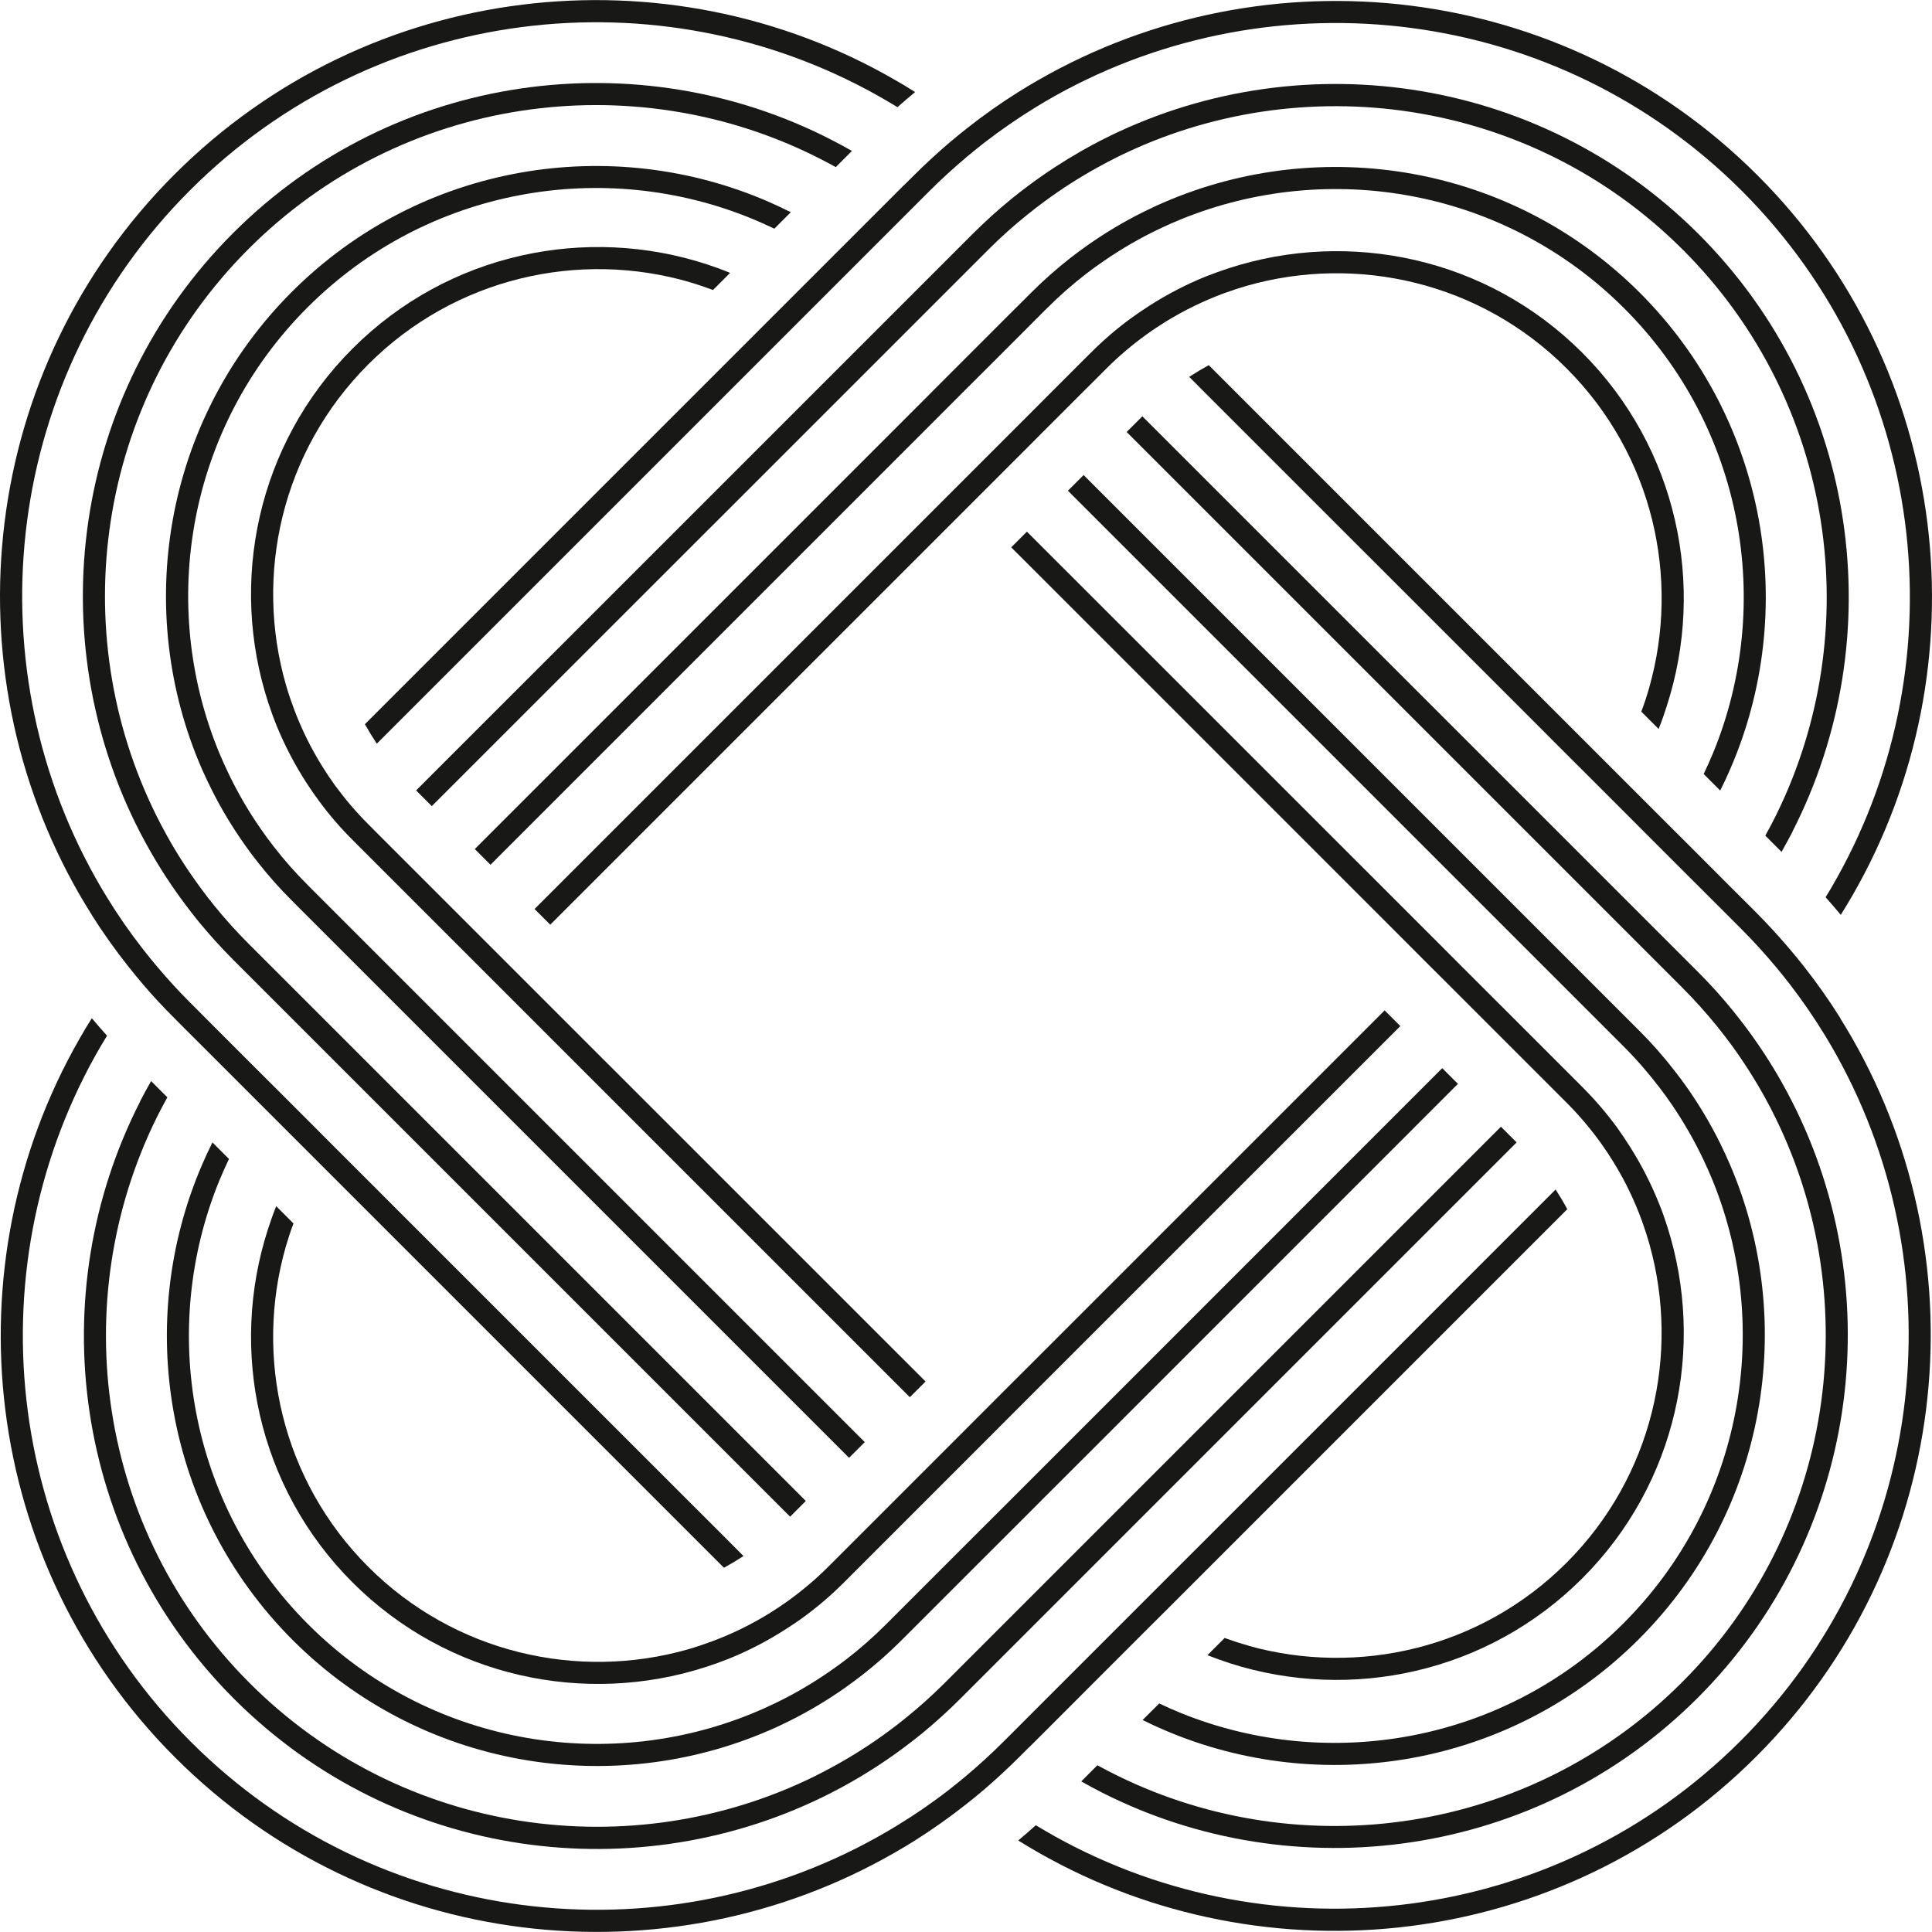 <svg xmlns="http://www.w3.org/2000/svg" width="32" height="32" viewBox="0 0 32 32" fill="none">
  <path d="M20.677 27.256C20.544 27.22 20.414 27.177 20.284 27.13L19.999 27.415C20.125 27.465 20.253 27.51 20.381 27.552C22.368 28.185 24.633 27.716 26.207 26.143C27.78 24.57 28.249 22.305 27.616 20.317C27.575 20.188 27.531 20.061 27.479 19.935C27.349 19.609 27.188 19.294 26.996 18.991C26.929 18.886 26.861 18.782 26.788 18.681C26.614 18.443 26.421 18.217 26.207 18.003L26.123 17.919L25.863 17.659L25.15 16.946L24.89 16.686L24.194 15.991L23.934 15.73L23.203 14.999L22.943 14.739L17.269 9.066L17.009 8.806L16.749 9.066L17.009 9.325L22.683 14.999L22.943 15.259L23.674 15.991L23.934 16.25L24.63 16.946L24.89 17.206L25.603 17.919L25.863 18.179L25.947 18.263C26.161 18.477 26.353 18.706 26.524 18.945C26.597 19.047 26.665 19.151 26.73 19.257C26.919 19.564 27.074 19.888 27.195 20.22C27.242 20.35 27.284 20.48 27.321 20.612C27.829 22.427 27.372 24.458 25.947 25.884C24.523 27.309 22.491 27.767 20.675 27.258L20.677 27.256Z" fill="#181817"/>
  <path d="M30.484 16.867C30.3 16.573 30.099 16.287 29.881 16.01C29.803 15.912 29.725 15.814 29.643 15.719C29.469 15.514 29.285 15.313 29.092 15.118L28.944 14.97L28.682 14.709L27.959 13.985L27.695 13.722L26.984 13.011L26.718 12.745L25.963 11.99L25.691 11.718L20.293 6.32L20.021 6.048C19.911 6.109 19.803 6.173 19.697 6.242L19.962 6.508L25.502 12.047L25.767 12.313L26.509 13.054L26.772 13.317L27.474 14.02L27.735 14.281L28.454 14.999L28.715 15.26L28.831 15.376C29.034 15.579 29.226 15.79 29.407 16.006C29.487 16.102 29.566 16.199 29.642 16.298C29.856 16.575 30.052 16.862 30.232 17.156C30.299 17.267 30.363 17.377 30.425 17.489C32.43 21.107 31.899 25.765 28.832 28.832C25.765 31.899 21.107 32.43 17.489 30.425C17.377 30.363 17.267 30.297 17.156 30.232C17.061 30.318 16.963 30.401 16.865 30.484C16.975 30.552 17.087 30.619 17.198 30.683C20.972 32.839 25.874 32.31 29.09 29.093C32.307 25.876 32.838 20.973 30.681 17.201C30.616 17.089 30.551 16.978 30.481 16.867H30.484Z" fill="#181817"/>
  <path d="M18.178 29.236L17.909 29.506C18.02 29.569 18.133 29.629 18.246 29.687C21.439 31.31 25.452 30.788 28.119 28.122C30.786 25.455 31.307 21.442 29.684 18.249C29.626 18.135 29.566 18.023 29.503 17.912C29.335 17.615 29.147 17.326 28.941 17.047C28.867 16.949 28.793 16.852 28.715 16.755C28.53 16.526 28.332 16.306 28.119 16.093L28.035 16.009L27.775 15.749L27.062 15.036L26.802 14.776L26.106 14.08L25.846 13.82L25.115 13.089L24.855 12.829L19.181 7.155L18.921 6.895L18.661 7.155L18.921 7.415L24.595 13.089L24.855 13.349L25.586 14.08L25.846 14.34L26.542 15.036L26.802 15.296L27.515 16.009L27.775 16.269L27.859 16.353C28.072 16.566 28.27 16.788 28.454 17.016C28.531 17.113 28.606 17.21 28.68 17.31C28.884 17.591 29.07 17.883 29.235 18.182C29.297 18.295 29.356 18.408 29.412 18.523C30.9 21.562 30.383 25.342 27.86 27.864C25.338 30.387 21.558 30.904 18.519 29.416C18.405 29.36 18.291 29.301 18.178 29.239V29.236Z" fill="#181817"/>
  <path d="M19.2 28.215L18.925 28.489C19.042 28.547 19.16 28.602 19.28 28.653C21.883 29.773 25.023 29.272 27.146 27.148C29.269 25.025 29.771 21.886 28.651 19.282C28.599 19.163 28.544 19.044 28.487 18.928C28.333 18.619 28.157 18.32 27.956 18.032C27.885 17.931 27.812 17.831 27.735 17.734C27.556 17.502 27.359 17.278 27.146 17.066L27.062 16.982L26.802 16.722L26.089 16.009L25.829 15.749L25.133 15.053L24.873 14.793L24.142 14.062L23.882 13.802L18.208 8.128L17.948 7.868L17.688 8.128L17.948 8.388L23.622 14.062L23.882 14.322L24.613 15.053L24.873 15.313L25.569 16.009L25.829 16.269L26.542 16.982L26.802 17.242L26.886 17.326C27.099 17.538 27.294 17.763 27.474 17.997C27.55 18.095 27.623 18.196 27.692 18.297C27.89 18.589 28.064 18.891 28.212 19.203C28.269 19.323 28.321 19.442 28.371 19.563C29.36 22.005 28.865 24.912 26.887 26.89C24.91 28.867 22.003 29.362 19.561 28.374C19.44 28.325 19.319 28.271 19.201 28.215H19.2Z" fill="#181817"/>
  <path d="M11.421 4.673C11.552 4.711 11.681 4.756 11.81 4.803L12.093 4.52C11.969 4.468 11.841 4.422 11.714 4.38C9.715 3.724 7.425 4.187 5.839 5.774C4.253 7.36 3.79 9.65 4.446 11.648C4.488 11.775 4.534 11.903 4.585 12.028C4.718 12.351 4.881 12.664 5.075 12.965C5.142 13.069 5.213 13.171 5.288 13.272C5.453 13.496 5.637 13.711 5.841 13.913L5.957 14.03L6.217 14.29L6.93 15.003L7.19 15.263L7.92 15.993L8.18 16.253L8.876 16.949L9.136 17.209L14.81 22.882L15.07 23.142L15.33 22.882L15.07 22.622L9.396 16.949L9.136 16.689L8.44 15.993L8.18 15.733L7.45 15.003L7.19 14.743L6.477 14.03L6.217 13.77L6.101 13.653C5.897 13.45 5.715 13.234 5.55 13.01C5.477 12.909 5.407 12.805 5.342 12.7C5.151 12.395 4.994 12.075 4.87 11.745C4.822 11.617 4.778 11.488 4.74 11.357C4.208 9.529 4.661 7.473 6.101 6.034C7.54 4.595 9.596 4.141 11.424 4.673H11.421Z" fill="#181817"/>
  <path d="M1.521 15.157C1.706 15.449 1.908 15.734 2.127 16.01C2.205 16.107 2.284 16.204 2.365 16.3C2.53 16.493 2.704 16.681 2.888 16.864L3.067 17.044L3.329 17.305L4.052 18.028L4.316 18.292L5.062 19.038L5.329 19.305L6.049 20.025L6.321 20.297L11.719 25.695L11.991 25.967C12.101 25.906 12.209 25.842 12.315 25.773L12.05 25.507L6.51 19.968L6.245 19.702L5.537 18.995L5.275 18.732L4.537 17.994L4.275 17.733L3.557 17.015L3.296 16.753L3.149 16.606C2.957 16.415 2.775 16.215 2.603 16.011C2.523 15.916 2.444 15.82 2.368 15.721C2.152 15.445 1.955 15.161 1.774 14.866C1.707 14.758 1.642 14.647 1.58 14.536C-0.453 10.912 0.07 6.229 3.149 3.15C6.228 0.071 10.91 -0.451 14.534 1.581C14.646 1.644 14.756 1.709 14.865 1.775C14.961 1.69 15.058 1.606 15.157 1.525C15.048 1.455 14.936 1.388 14.824 1.324C11.046 -0.861 6.119 -0.338 2.889 2.89C-0.34 6.119 -0.862 11.047 1.322 14.826C1.387 14.937 1.454 15.048 1.523 15.158L1.521 15.157Z" fill="#181817"/>
  <path d="M13.842 2.769L14.111 2.5C14.001 2.437 13.888 2.376 13.775 2.318C10.574 0.669 6.538 1.182 3.859 3.862C1.181 6.54 0.666 10.577 2.315 13.778C2.373 13.891 2.435 14.002 2.498 14.114C2.667 14.409 2.856 14.697 3.064 14.974C3.137 15.073 3.213 15.17 3.291 15.266C3.468 15.481 3.657 15.691 3.858 15.892L3.975 16.009L4.235 16.269L4.948 16.982L5.208 17.242L5.938 17.972L6.198 18.232L6.894 18.928L7.154 19.188L12.827 24.861L13.087 25.121L13.347 24.861L13.087 24.601L7.414 18.928L7.154 18.668L6.458 17.972L6.198 17.712L5.468 16.982L5.208 16.722L4.495 16.009L4.235 15.749L4.118 15.632C3.917 15.431 3.728 15.221 3.552 15.004C3.475 14.909 3.398 14.811 3.326 14.711C3.12 14.432 2.932 14.143 2.767 13.845C2.704 13.733 2.645 13.619 2.588 13.505C1.074 10.459 1.584 6.656 4.119 4.121C6.653 1.586 10.457 1.076 13.504 2.59C13.618 2.646 13.731 2.706 13.844 2.768L13.842 2.769Z" fill="#181817"/>
  <path d="M12.823 3.79L13.098 3.515C12.981 3.456 12.864 3.401 12.746 3.349C10.133 2.204 6.97 2.699 4.834 4.834C2.699 6.969 2.204 10.133 3.348 12.746C3.401 12.864 3.456 12.982 3.515 13.098C3.67 13.405 3.849 13.702 4.051 13.988C4.122 14.089 4.195 14.188 4.273 14.285C4.445 14.504 4.633 14.716 4.834 14.916L4.95 15.033L5.21 15.293L5.923 16.006L6.183 16.266L6.913 16.996L7.173 17.256L7.869 17.952L8.129 18.212L13.803 23.886L14.063 24.146L14.323 23.886L14.063 23.626L8.389 17.952L8.129 17.692L7.433 16.996L7.173 16.736L6.443 16.006L6.183 15.746L5.47 15.033L5.21 14.773L5.094 14.656C4.891 14.454 4.705 14.243 4.534 14.022C4.458 13.924 4.384 13.824 4.315 13.723C4.114 13.434 3.939 13.132 3.79 12.822C3.733 12.704 3.679 12.584 3.629 12.464C2.617 10.012 3.104 7.08 5.094 5.091C7.083 3.102 10.015 2.613 12.466 3.627C12.587 3.677 12.707 3.731 12.825 3.787L12.823 3.79Z" fill="#181817"/>
  <path d="M17.043 28.943L17.306 28.681L18.029 27.957L18.293 27.693L19.056 26.93L19.323 26.664L20.028 25.959L20.3 25.687L25.687 20.3L25.959 20.028C25.9 19.918 25.835 19.809 25.766 19.702L25.499 19.969L19.968 25.501L19.701 25.767L19.009 26.459L18.745 26.723L17.991 27.477L17.73 27.738L17.012 28.456L16.751 28.718L16.617 28.851C16.42 29.048 16.215 29.235 16.006 29.411C15.91 29.491 15.814 29.57 15.716 29.646C15.439 29.861 15.153 30.057 14.858 30.237C14.748 30.304 14.638 30.369 14.526 30.431C10.905 32.45 6.234 31.924 3.161 28.85C0.088 25.778 -0.44 21.107 1.578 17.486C1.64 17.374 1.706 17.264 1.773 17.155C1.686 17.059 1.603 16.962 1.521 16.865C1.451 16.975 1.385 17.085 1.321 17.198C-0.848 20.974 -0.321 25.888 2.901 29.11C6.124 32.334 11.04 32.859 14.816 30.687C14.928 30.623 15.04 30.556 15.149 30.488C15.443 30.302 15.728 30.101 16.005 29.882C16.103 29.805 16.2 29.726 16.295 29.645C16.493 29.475 16.686 29.297 16.874 29.11L17.041 28.943H17.043Z" fill="#181817"/>
  <path d="M2.322 18.243C0.686 21.441 1.203 25.465 3.876 28.138C6.55 30.812 10.573 31.329 13.771 29.693C13.884 29.635 13.997 29.575 14.107 29.511C14.404 29.341 14.692 29.153 14.97 28.946C15.069 28.872 15.166 28.797 15.262 28.719C15.483 28.538 15.699 28.343 15.905 28.137L16.006 28.036L16.266 27.776L16.979 27.063L17.239 26.803L17.986 26.056L18.246 25.796L18.926 25.116L19.186 24.856L24.86 19.182L25.12 18.922L24.86 18.662L24.6 18.922L18.926 24.596L18.666 24.856L17.986 25.536L17.726 25.796L16.979 26.543L16.719 26.803L16.006 27.516L15.746 27.776L15.645 27.877C15.438 28.084 15.222 28.277 14.999 28.457C14.903 28.535 14.805 28.611 14.706 28.683C14.427 28.889 14.135 29.075 13.837 29.24C13.724 29.302 13.611 29.362 13.497 29.419C10.455 30.919 6.663 30.406 4.135 27.877C1.606 25.348 1.093 21.557 2.593 18.515C2.65 18.401 2.709 18.287 2.772 18.175L2.503 17.906C2.44 18.017 2.378 18.129 2.32 18.242L2.322 18.243Z" fill="#181817"/>
  <path d="M3.794 19.197L3.519 18.922C3.46 19.039 3.405 19.156 3.354 19.276C2.221 21.883 2.72 25.036 4.849 27.166C6.979 29.295 10.13 29.793 12.739 28.661C12.859 28.61 12.976 28.553 13.092 28.496C13.4 28.342 13.699 28.163 13.985 27.963C14.086 27.892 14.185 27.818 14.283 27.742C14.509 27.566 14.726 27.374 14.933 27.167L15.034 27.066L15.294 26.806L16.007 26.093L16.267 25.833L17.015 25.086L17.274 24.826L17.955 24.146L18.215 23.886L23.888 18.212L24.148 17.952L23.888 17.692L23.628 17.952L17.955 23.626L17.695 23.886L17.015 24.566L16.755 24.826L16.007 25.573L15.747 25.833L15.034 26.546L14.774 26.806L14.673 26.907C14.466 27.114 14.248 27.306 14.021 27.481C13.922 27.557 13.822 27.629 13.72 27.699C13.43 27.898 13.128 28.073 12.817 28.221C12.699 28.278 12.579 28.331 12.457 28.381C10.009 29.382 7.091 28.891 5.107 26.907C3.123 24.923 2.632 22.004 3.632 19.556C3.682 19.436 3.735 19.316 3.792 19.197H3.794Z" fill="#181817"/>
  <path d="M4.86 20.263L4.575 19.978C4.524 20.104 4.479 20.232 4.438 20.36C3.794 22.353 4.26 24.63 5.839 26.21C7.419 27.789 9.697 28.255 11.689 27.611C11.818 27.569 11.945 27.524 12.071 27.474C12.395 27.343 12.71 27.18 13.011 26.987C13.115 26.92 13.219 26.851 13.32 26.777C13.549 26.608 13.77 26.419 13.979 26.21L14.08 26.109L14.34 25.849L15.053 25.136L15.313 24.876L16.06 24.129L16.32 23.869L17 23.188L17.26 22.928L22.934 17.255L23.194 16.995L22.934 16.735L22.674 16.995L17 22.669L16.74 22.928L16.06 23.609L15.8 23.869L15.053 24.616L14.793 24.876L14.08 25.589L13.82 25.849L13.719 25.95C13.51 26.159 13.288 26.345 13.056 26.513C12.953 26.587 12.85 26.655 12.745 26.721C12.438 26.91 12.117 27.066 11.786 27.189C11.657 27.236 11.527 27.28 11.396 27.318C9.575 27.838 7.53 27.382 6.099 25.951C4.667 24.518 4.212 22.476 4.732 20.654C4.77 20.523 4.812 20.393 4.861 20.264L4.86 20.263Z" fill="#181817"/>
  <path d="M14.972 3.067L14.71 3.329L13.988 4.051L13.725 4.314L13.032 5.007L12.766 5.273L11.995 6.044L11.724 6.315L6.315 11.724L6.044 11.995C6.105 12.104 6.17 12.211 6.241 12.318L6.506 12.053L12.053 6.506L12.318 6.241L13.077 5.482L13.339 5.22L14.026 4.533L14.287 4.272L15.006 3.553L15.266 3.293L15.396 3.163C15.594 2.965 15.799 2.779 16.01 2.601C16.106 2.521 16.202 2.442 16.3 2.366C16.577 2.152 16.863 1.955 17.156 1.775C17.265 1.708 17.376 1.643 17.487 1.581C21.109 -0.437 25.778 0.09 28.852 3.163C31.925 6.237 32.452 10.908 30.432 14.529C30.371 14.641 30.305 14.751 30.238 14.861C30.323 14.957 30.407 15.054 30.489 15.153C30.558 15.042 30.624 14.932 30.689 14.82C32.86 11.044 32.335 6.128 29.111 2.905C25.889 -0.318 20.976 -0.844 17.2 1.325C17.088 1.389 16.977 1.455 16.866 1.525C16.573 1.708 16.287 1.911 16.011 2.129C15.913 2.206 15.817 2.285 15.721 2.366C15.522 2.537 15.326 2.716 15.137 2.905L14.975 3.066L14.972 3.067Z" fill="#181817"/>
  <path d="M29.689 13.773C31.325 10.575 30.808 6.551 28.135 3.878C25.461 1.204 21.438 0.687 18.24 2.323C18.127 2.381 18.014 2.441 17.904 2.505C17.607 2.675 17.319 2.863 17.041 3.07C16.942 3.144 16.845 3.218 16.749 3.297C16.527 3.478 16.312 3.673 16.106 3.879L16.005 3.98L15.745 4.24L15.032 4.953L14.772 5.213L14.093 5.892L13.833 6.152L13.086 6.899L12.826 7.159L7.152 12.832L6.892 13.092L7.152 13.352L7.412 13.092L13.086 7.419L13.346 7.159L14.093 6.412L14.353 6.152L15.032 5.473L15.292 5.213L16.005 4.5L16.265 4.24L16.366 4.139C16.573 3.931 16.789 3.738 17.012 3.559C17.108 3.481 17.206 3.405 17.305 3.333C17.584 3.127 17.876 2.941 18.174 2.776C18.287 2.714 18.4 2.654 18.514 2.597C21.556 1.097 25.348 1.61 27.876 4.139C30.405 6.668 30.918 10.459 29.418 13.501C29.361 13.615 29.302 13.729 29.239 13.841L29.508 14.11C29.571 13.998 29.631 13.887 29.691 13.774L29.689 13.773Z" fill="#181817"/>
  <path d="M28.217 12.819L28.492 13.094C28.551 12.977 28.606 12.86 28.657 12.741C29.79 10.133 29.291 6.98 27.162 4.85C25.032 2.721 21.881 2.223 19.272 3.355C19.152 3.406 19.035 3.463 18.919 3.52C18.611 3.674 18.312 3.853 18.026 4.053C17.924 4.124 17.826 4.198 17.727 4.274C17.502 4.45 17.285 4.642 17.078 4.849L16.977 4.95L16.716 5.21L16.003 5.923L15.743 6.183L15.065 6.862L14.805 7.122L14.058 7.869L13.798 8.129L8.124 13.803L7.864 14.063L8.124 14.323L8.384 14.063L14.058 8.389L14.318 8.129L15.065 7.382L15.325 7.122L16.003 6.443L16.264 6.183L16.977 5.47L17.236 5.21L17.338 5.109C17.545 4.902 17.763 4.71 17.99 4.535C18.089 4.459 18.188 4.387 18.291 4.317C18.581 4.118 18.883 3.943 19.194 3.795C19.312 3.738 19.432 3.684 19.554 3.635C22.002 2.634 24.92 3.125 26.904 5.109C28.888 7.093 29.379 10.012 28.379 12.46C28.329 12.58 28.276 12.7 28.219 12.819H28.217Z" fill="#181817"/>
  <path d="M27.187 11.789L27.472 12.074C27.523 11.948 27.567 11.82 27.608 11.691C28.253 9.698 27.787 7.422 26.207 5.842C24.628 4.262 22.349 3.796 20.358 4.441C20.229 4.483 20.102 4.528 19.976 4.578C19.651 4.709 19.336 4.872 19.035 5.065C18.932 5.132 18.828 5.201 18.727 5.275C18.497 5.444 18.276 5.633 18.068 5.842L17.966 5.943L17.706 6.203L16.994 6.916L16.734 7.176L16.055 7.855L15.795 8.115L15.048 8.862L14.788 9.122L9.114 14.796L8.854 15.056L9.114 15.316L9.374 15.056L15.048 9.382L15.308 9.122L16.055 8.375L16.315 8.115L16.994 7.436L17.253 7.176L17.966 6.463L18.227 6.203L18.328 6.102C18.536 5.893 18.758 5.707 18.991 5.539C19.093 5.465 19.197 5.397 19.302 5.331C19.608 5.142 19.93 4.986 20.26 4.862C20.389 4.815 20.519 4.772 20.65 4.734C22.471 4.214 24.516 4.669 25.947 6.101C27.38 7.533 27.834 9.576 27.314 11.397C27.276 11.529 27.234 11.659 27.185 11.787L27.187 11.789Z" fill="#181817"/>
</svg>